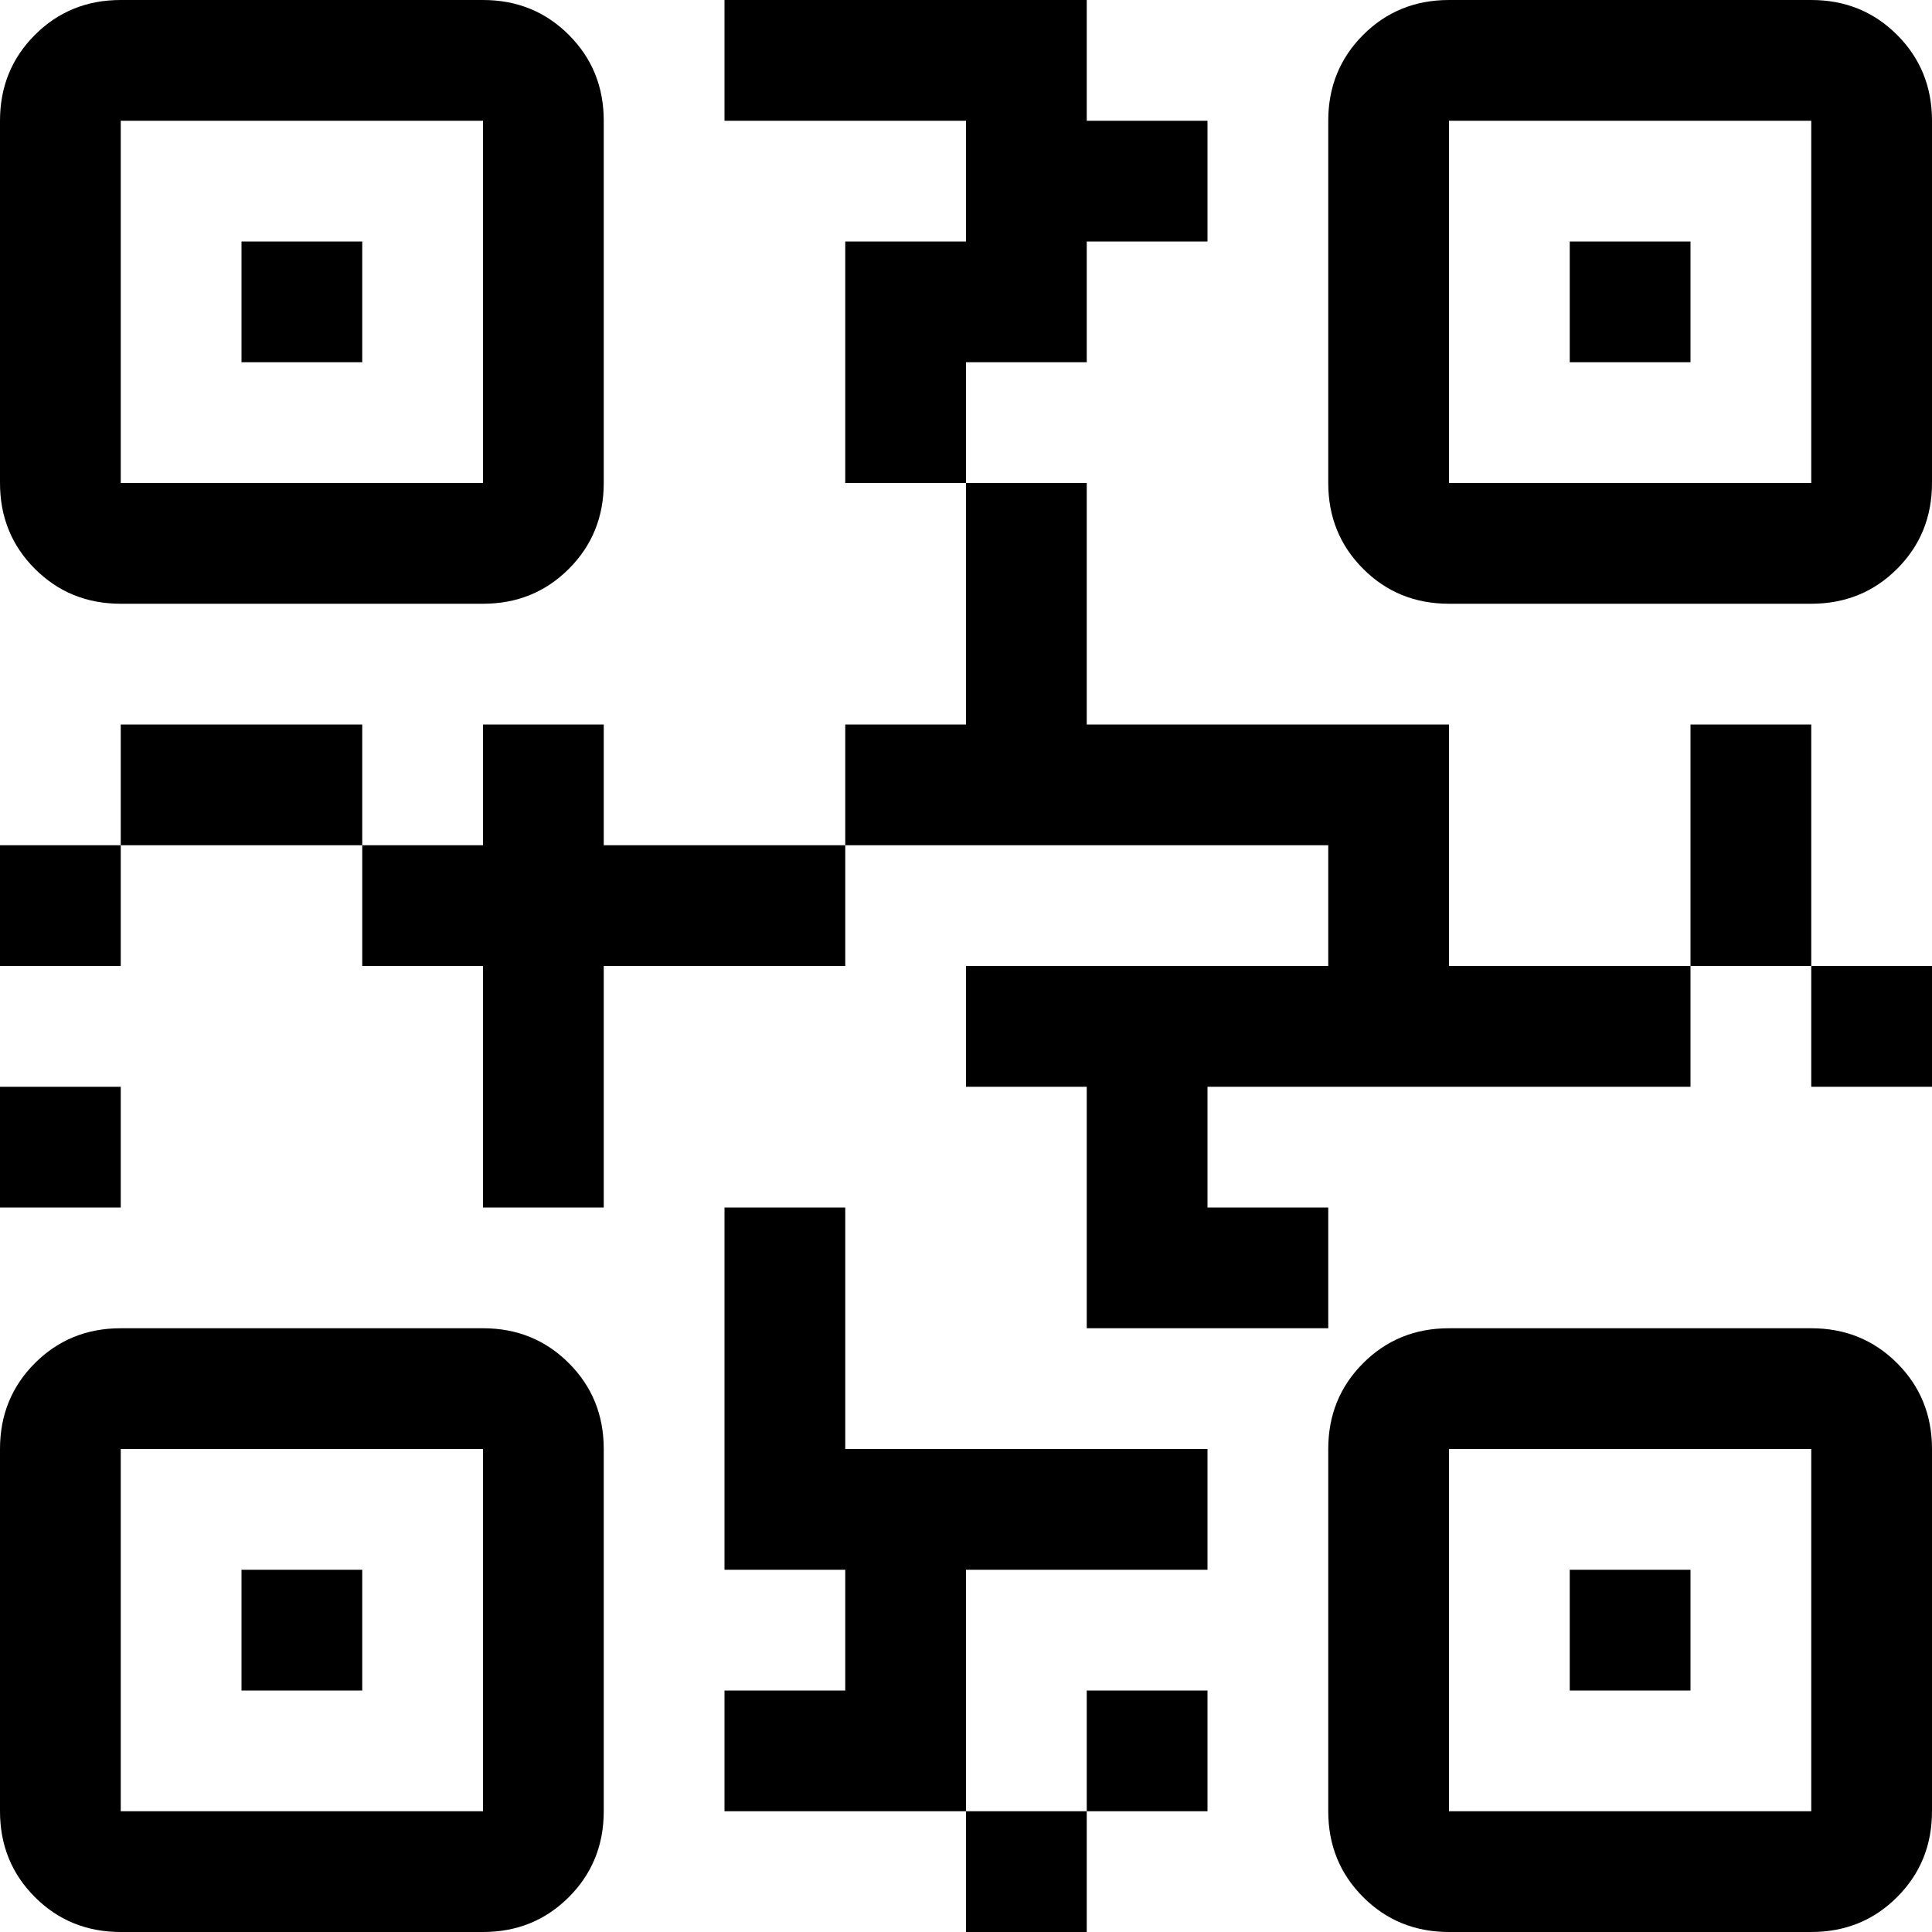 <svg xmlns="http://www.w3.org/2000/svg" viewBox="0 0 1024 1024"><path d="M512 960h64v64h-64v-64zm0-832h-64v128h64v-64h64v-64h64V64h-64V0H384v64h128v64zM0 448h64v64H0v-64zm960 64h64v64h-64v-64zm-64-128v128H768V384H576V256h-64v128h-64v64h256v64H512v64h64v128h128v-64h-64v-64h256v-64h64V384h-64zM448 768V640h-64v192h64v64h-64v64h128V832h128v-64H448zM64 384h128v64H64v-64zm512 512h64v64h-64v-64zM0 576h64v64H0v-64zm448-128H320v-64h-64v64h-64v64h64v128h64V512h128v-64zM64 320h192q27 0 45.5-18.5T320 256V64q0-27-18.5-45.5T256 0H64Q37 0 18.5 18.5T0 64v192q0 27 18.5 45.5T64 320zm0-256h192v192H64V64zm64 64h64v64h-64v-64zM960 0H768q-27 0-45.5 18.5T704 64v192q0 27 18.5 45.5T768 320h192q27 0 45.5-18.5T1024 256V64q0-27-18.5-45.5T960 0zm0 256H768V64h192v192zM832 128h64v64h-64v-64zm128 576H768q-27 0-45.5 18.5T704 768v192q0 27 18.5 45.5T768 1024h192q27 0 45.5-18.5T1024 960V768q0-27-18.5-45.5T960 704zm0 256H768V768h192v192zM832 832h64v64h-64v-64zM256 704H64q-27 0-45.5 18.5T0 768v192q0 27 18.5 45.5T64 1024h192q27 0 45.5-18.5T320 960V768q0-27-18.5-45.5T256 704zm0 256H64V768h192v192zM128 832h64v64h-64v-64z"/></svg>